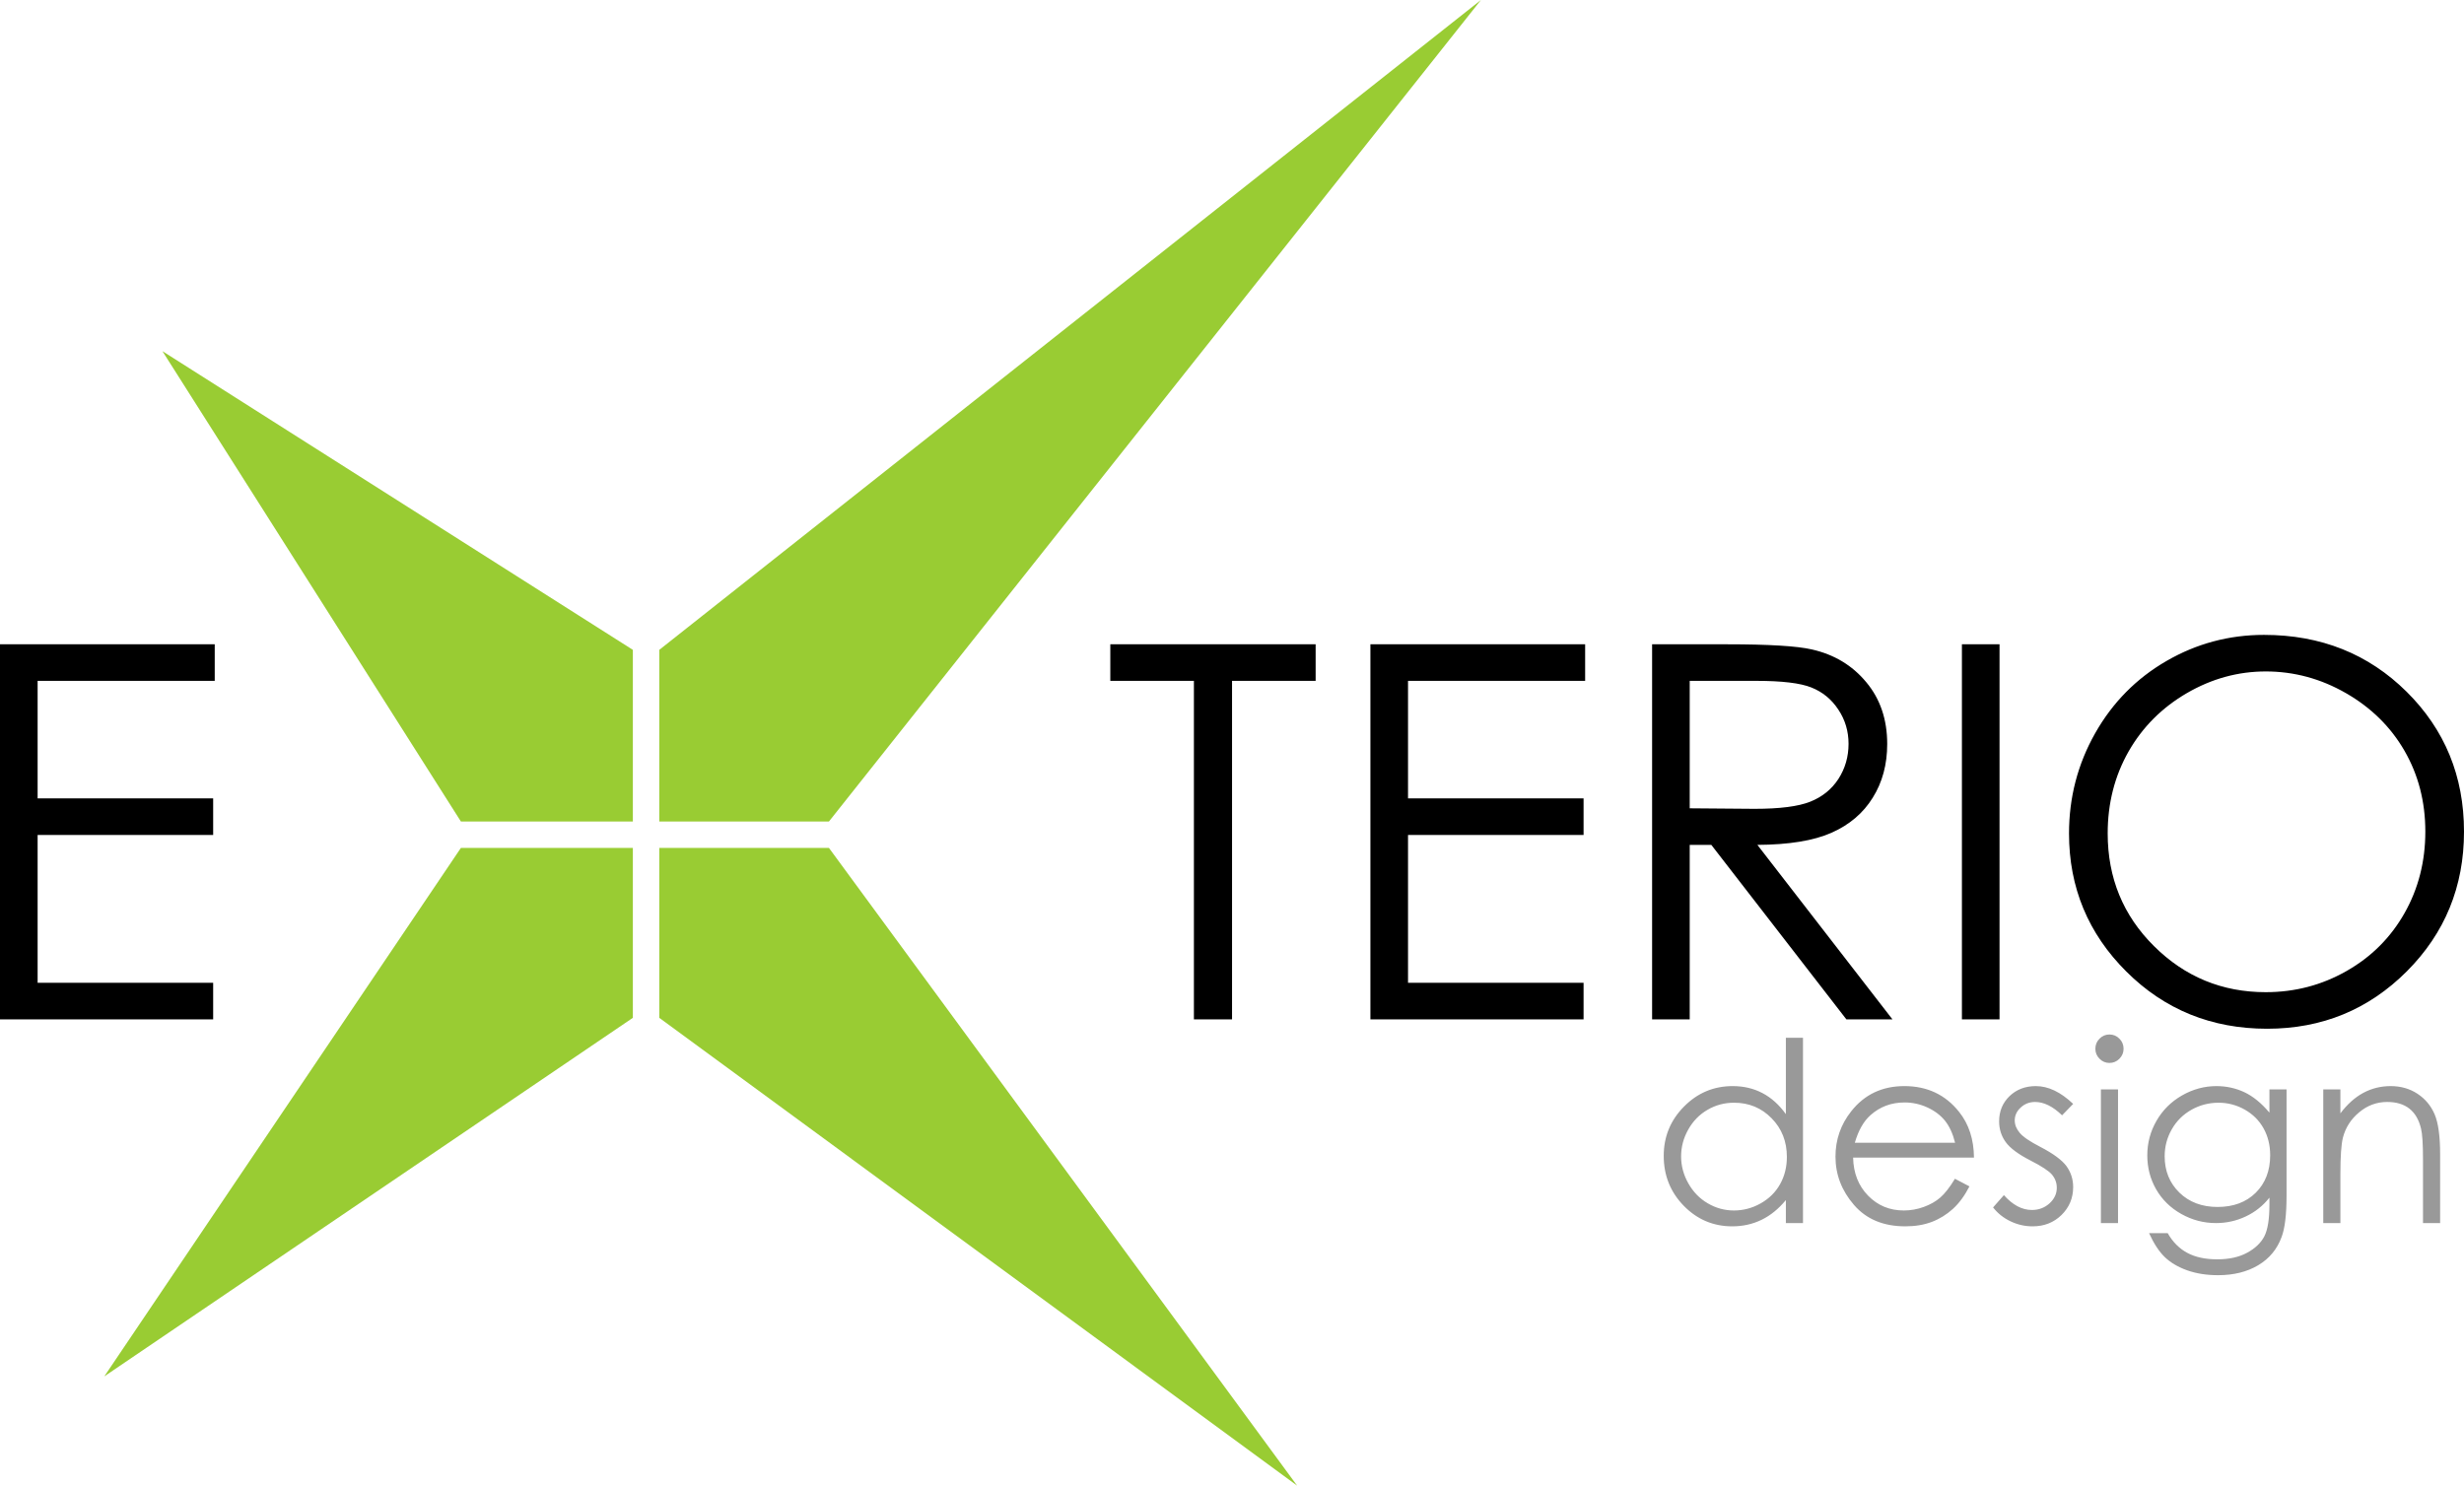 <?xml version="1.0" encoding="UTF-8"?>
<!DOCTYPE svg PUBLIC "-//W3C//DTD SVG 1.1//EN" "http://www.w3.org/Graphics/SVG/1.1/DTD/svg11.dtd">
<!-- Creator: CorelDRAW 2019 (64-Bit) -->
<svg xmlns="http://www.w3.org/2000/svg" xml:space="preserve" width="116.545mm" height="70.283mm" version="1.1" style="shape-rendering:geometricPrecision; text-rendering:geometricPrecision; image-rendering:optimizeQuality; fill-rule:evenodd; clip-rule:evenodd"
viewBox="0 0 10926.07 6589.02"
 xmlns:xlink="http://www.w3.org/1999/xlink">
 <defs>
  <style type="text/css">
   <![CDATA[
    .fil0 {fill:#99CC33}
    .fil1 {fill:black;fill-rule:nonzero}
    .fil2 {fill:#999999;fill-rule:nonzero}
   ]]>
  </style>
 </defs>
 <g id="Слой_x0020_1">
  <g id="_1046676976">
   <polygon class="fil0" points="3675.78,3643.41 2923.48,3643.41 2923.48,2882.17 6566.88,0 "/>
   <polygon class="fil0" points="2806.25,2882.17 2806.25,3643.41 2043.74,3643.41 720.2,1557.4 "/>
   <polygon class="fil0" points="2806.25,4514.21 2806.25,3760.63 2043.74,3760.63 462.45,6104.44 "/>
   <polygon class="fil0" points="2923.48,4514.21 2923.48,3760.63 3675.78,3760.63 5751.86,6589.02 "/>
   <path class="fil1" d="M-0 2857.51l952.18 0 0 162.18 -785.37 0 0 521.26 778.42 0 0 162.17 -778.42 0 0 655.64 778.42 0 0 162.17 -945.23 0 0 -1663.41zm4923.44 162.18l0 -162.18 910.47 0 0 162.18 -370.68 0 0 1501.23 -169.11 0 0 -1501.23 -370.68 0zm1153.33 -162.18l952.18 0 0 162.18 -785.37 0 0 521.26 778.42 0 0 162.17 -778.42 0 0 655.64 778.42 0 0 162.17 -945.23 0 0 -1663.41zm1249.1 0l332.06 0c184.95,0 310.44,7.72 376.08,22.78 99.23,22.4 179.55,70.66 241.33,145.18 62.17,74.14 93.06,165.65 93.06,274.15 0,90.35 -21.23,169.89 -64.1,238.24 -42.48,68.73 -103.48,120.47 -183.02,155.61 -79.16,35.14 -188.82,52.89 -328.59,53.67l598.87 773.78 -204.26 0 -598.87 -773.78 -95.76 0 0 773.78 -166.8 0 0 -1663.41zm166.8 162.18l0 565.27 287.28 2.32c111.59,0 193.83,-10.42 247.11,-31.66 53.29,-21.23 94.99,-54.82 125.1,-101.17 29.74,-46.33 44.79,-98.07 44.79,-155.61 0,-55.6 -15.06,-106.57 -45.56,-152.13 -30.11,-45.56 -69.89,-78 -119.31,-97.69 -49.04,-19.7 -130.9,-29.34 -245.19,-29.34l-294.22 0zm1207.02 -162.18l166.81 0 0 1663.41 -166.81 0 0 -1663.41zm1339.84 -41.7c251.75,0 462.57,84.18 632.08,252.14 169.51,167.96 254.45,374.92 254.45,620.49 0,243.65 -84.56,450.22 -253.69,619.72 -169.5,169.51 -375.69,254.45 -619.33,254.45 -246.35,0 -454.47,-84.56 -623.98,-253.29 -169.5,-168.74 -254.45,-372.99 -254.45,-612.78 0,-159.85 38.61,-307.73 115.84,-444.42 77.22,-136.3 182.63,-243.26 316.23,-320.48 133.21,-77.22 277.62,-115.84 432.84,-115.84zm7.34 162.17c-122.79,0 -239.4,32.05 -349.83,96.15 -110.04,64.1 -196.15,150.2 -258.32,258.7 -61.78,108.88 -92.67,229.74 -92.67,363.34 0,197.31 68.34,364.11 205.41,500.02 137.08,136.3 302.33,204.26 495.4,204.26 129.35,0 248.66,-31.27 358.31,-93.82 110.05,-62.56 195.77,-148.27 257.16,-256.77 61.39,-108.51 92.28,-228.97 92.28,-361.8 0,-132.06 -30.89,-251.36 -92.28,-357.94 -61.4,-106.57 -148.27,-191.9 -259.86,-255.99 -111.59,-64.1 -230.13,-96.15 -355.61,-96.15z"/>
   <path class="fil2" d="M7994.97 4602.57l0 821.88 -75.94 0 0 -101.99c-32.01,38.9 -67.74,68.12 -107.57,87.48 -39.65,19.35 -83.19,29.02 -130.28,29.02 -83.75,0 -155.41,-30.33 -214.78,-91 -59.36,-60.86 -88.96,-134.57 -88.96,-221.66 0,-85.06 29.96,-158.01 89.9,-218.5 59.74,-60.49 131.76,-90.82 216.07,-90.82 48.58,0 92.5,10.42 131.96,31.08 39.26,20.66 73.88,51.74 103.66,93.24l0 -338.73 75.94 0zm-305.6 288.11c-42.44,0 -81.71,10.42 -117.44,31.27 -35.92,20.65 -64.4,49.87 -85.61,87.47 -21.22,37.59 -31.83,77.43 -31.83,119.48 0,41.51 10.6,81.34 32.02,119.31 21.4,37.97 50.06,67.56 86.17,88.59 36.1,21.22 74.82,31.82 116.14,31.82 41.5,0 81.15,-10.42 118.37,-31.45 37.41,-21.03 66.07,-49.32 86.17,-85.24 20.1,-35.74 30.15,-76.12 30.15,-120.97 0,-68.31 -22.52,-125.45 -67.74,-171.41 -45.05,-45.97 -100.51,-68.86 -166.39,-68.86zm979.33 337.24l64.4 33.87c-21.22,41.13 -45.59,74.45 -73.32,99.76 -27.73,25.12 -58.82,44.48 -93.43,57.69 -34.81,13.22 -73.89,19.72 -117.63,19.72 -97.15,0 -172.9,-31.63 -227.61,-94.91 -54.72,-63.28 -82.08,-134.75 -82.08,-214.41 0,-75.01 23.26,-142 69.6,-200.63 58.63,-74.63 137.35,-112.04 235.81,-112.04 101.44,0 182.59,38.34 243.07,114.83 42.98,53.97 64.95,121.35 65.69,202.3l-536 0c1.48,68.68 23.63,124.88 66.25,168.63 42.81,43.92 95.66,65.88 158.38,65.88 30.34,0 59.93,-5.21 88.59,-15.63 28.66,-10.42 53.04,-24.2 73.14,-41.5 20.1,-17.32 41.88,-45.05 65.14,-83.57zm0.75 -159.68c-10.24,-40.76 -25.12,-73.14 -44.67,-97.53 -19.72,-24.38 -45.6,-43.92 -77.79,-58.81 -32.19,-14.9 -66.07,-22.34 -101.44,-22.34 -58.62,0 -108.87,18.62 -150.94,56.02 -30.89,27.36 -53.97,68.12 -69.79,122.65l444.63 0zm523.53 -172.35l-49.13 50.62c-40.75,-39.45 -80.77,-59.18 -119.67,-59.18 -24.75,0 -45.97,8.19 -63.65,24.57 -17.68,16.19 -26.62,35.36 -26.62,57.13 0,19.17 7.26,37.6 21.77,54.91 14.52,17.87 45.23,38.71 91.76,62.72 56.58,29.22 95.1,57.69 115.57,84.87 19.91,27.54 29.96,58.62 29.96,93.06 0,48.76 -17.12,89.9 -51.37,123.77 -34.25,33.68 -77.05,50.62 -128.42,50.62 -34.25,0 -66.82,-7.44 -98.08,-22.33 -31.09,-14.89 -56.77,-35.36 -77.24,-61.6l48.02 -54.53c38.9,43.92 80.4,65.89 124.13,65.89 30.52,0 56.58,-9.86 78.17,-29.41 21.4,-19.54 32.2,-42.62 32.2,-69.05 0,-21.78 -7.08,-41.13 -21.22,-58.26 -14.33,-16.74 -46.35,-37.78 -96.22,-63.09 -53.6,-27.54 -90.08,-54.71 -109.25,-81.52 -19.36,-26.8 -29.03,-57.32 -29.03,-91.75 0,-44.85 15.44,-82.08 46.15,-111.85 30.9,-29.6 69.8,-44.48 116.88,-44.48 54.72,0 109.81,26.24 165.27,78.91zm160.81 -307.83c17.31,0 32.01,6.14 44.29,18.61 12.29,12.28 18.43,27.36 18.43,44.66 0,17.13 -6.14,32.02 -18.43,44.3 -12.28,12.47 -26.98,18.61 -44.29,18.61 -17.13,0 -31.64,-6.14 -43.93,-18.61 -12.28,-12.28 -18.42,-27.17 -18.42,-44.3 0,-17.31 6.14,-32.38 18.42,-44.66 12.29,-12.47 26.8,-18.61 43.93,-18.61zm-37.78 243.43l75.93 0 0 592.97 -75.93 0 0 -592.97zm747.25 0l75.94 0 0 471.99c0,83.01 -7.26,143.87 -21.78,182.39 -19.91,54.35 -54.53,96.22 -104.03,125.63 -49.32,29.4 -108.69,44.11 -177.93,44.11 -50.81,0 -96.41,-7.27 -136.99,-21.59 -40.39,-14.52 -73.32,-33.87 -98.82,-58.26 -25.31,-24.2 -48.76,-59.93 -70.17,-106.64l82.64 0c22.52,39.45 51.55,68.67 87.29,87.66 35.54,18.98 79.84,28.47 132.51,28.47 52.11,0 96.03,-9.67 131.76,-28.85 35.92,-19.35 61.42,-43.55 76.68,-72.58 15.26,-29.22 22.89,-76.31 22.89,-141.64l0 -30.52c-28.66,36.3 -63.83,64.22 -105.34,83.57 -41.32,19.55 -85.43,29.22 -131.96,29.22 -54.52,0 -105.71,-13.58 -153.73,-40.57 -48.02,-26.98 -85.05,-63.46 -111.29,-109.06 -26.25,-45.79 -39.27,-96.04 -39.27,-150.76 0,-54.9 13.58,-105.9 40.94,-153.36 27.18,-47.27 64.96,-84.87 113.16,-112.42 48.21,-27.54 99.02,-41.32 152.43,-41.32 44.3,0 85.8,9.12 124.14,27.17 38.34,18.06 75.37,48.21 110.92,90.46l0 -103.12zm-225.38 59.19c-43.18,0 -83.38,10.42 -120.42,31.27 -37.03,20.84 -66.07,49.69 -87.1,86.54 -21.03,36.85 -31.63,76.68 -31.63,119.67 0,64.96 21.77,118.56 65.32,161.17 43.55,42.44 100.12,63.66 169.36,63.66 70.17,0 126.56,-21.04 169.18,-63.09 42.62,-42.25 64.02,-97.53 64.02,-166.2 0,-44.67 -9.86,-84.5 -29.4,-119.49 -19.55,-34.99 -47.47,-62.72 -83.38,-83.01 -35.92,-20.29 -74.63,-30.52 -115.95,-30.52zm464.17 -59.19l75.93 0 0 106.27c30.71,-40.57 64.58,-70.91 101.62,-90.82 37.22,-19.91 77.61,-29.96 121.35,-29.96 44.47,0 83.93,11.17 118.37,33.68 34.42,22.52 59.92,52.86 76.3,91.01 16.38,37.97 24.57,97.34 24.57,177.93l0 304.85 -75.94 0 0 -282.52c0,-68.12 -2.98,-113.72 -8.75,-136.6 -9.31,-39.08 -26.43,-68.49 -51.55,-88.41 -25.12,-19.73 -57.88,-29.6 -98.27,-29.6 -46.35,0 -87.85,15.26 -124.33,45.79 -36.67,30.34 -60.85,68.12 -72.39,113.16 -7.27,29.41 -10.99,83.01 -10.99,160.99l0 217.2 -75.93 0 0 -592.97z"/>
  </g>
 </g>
</svg>
